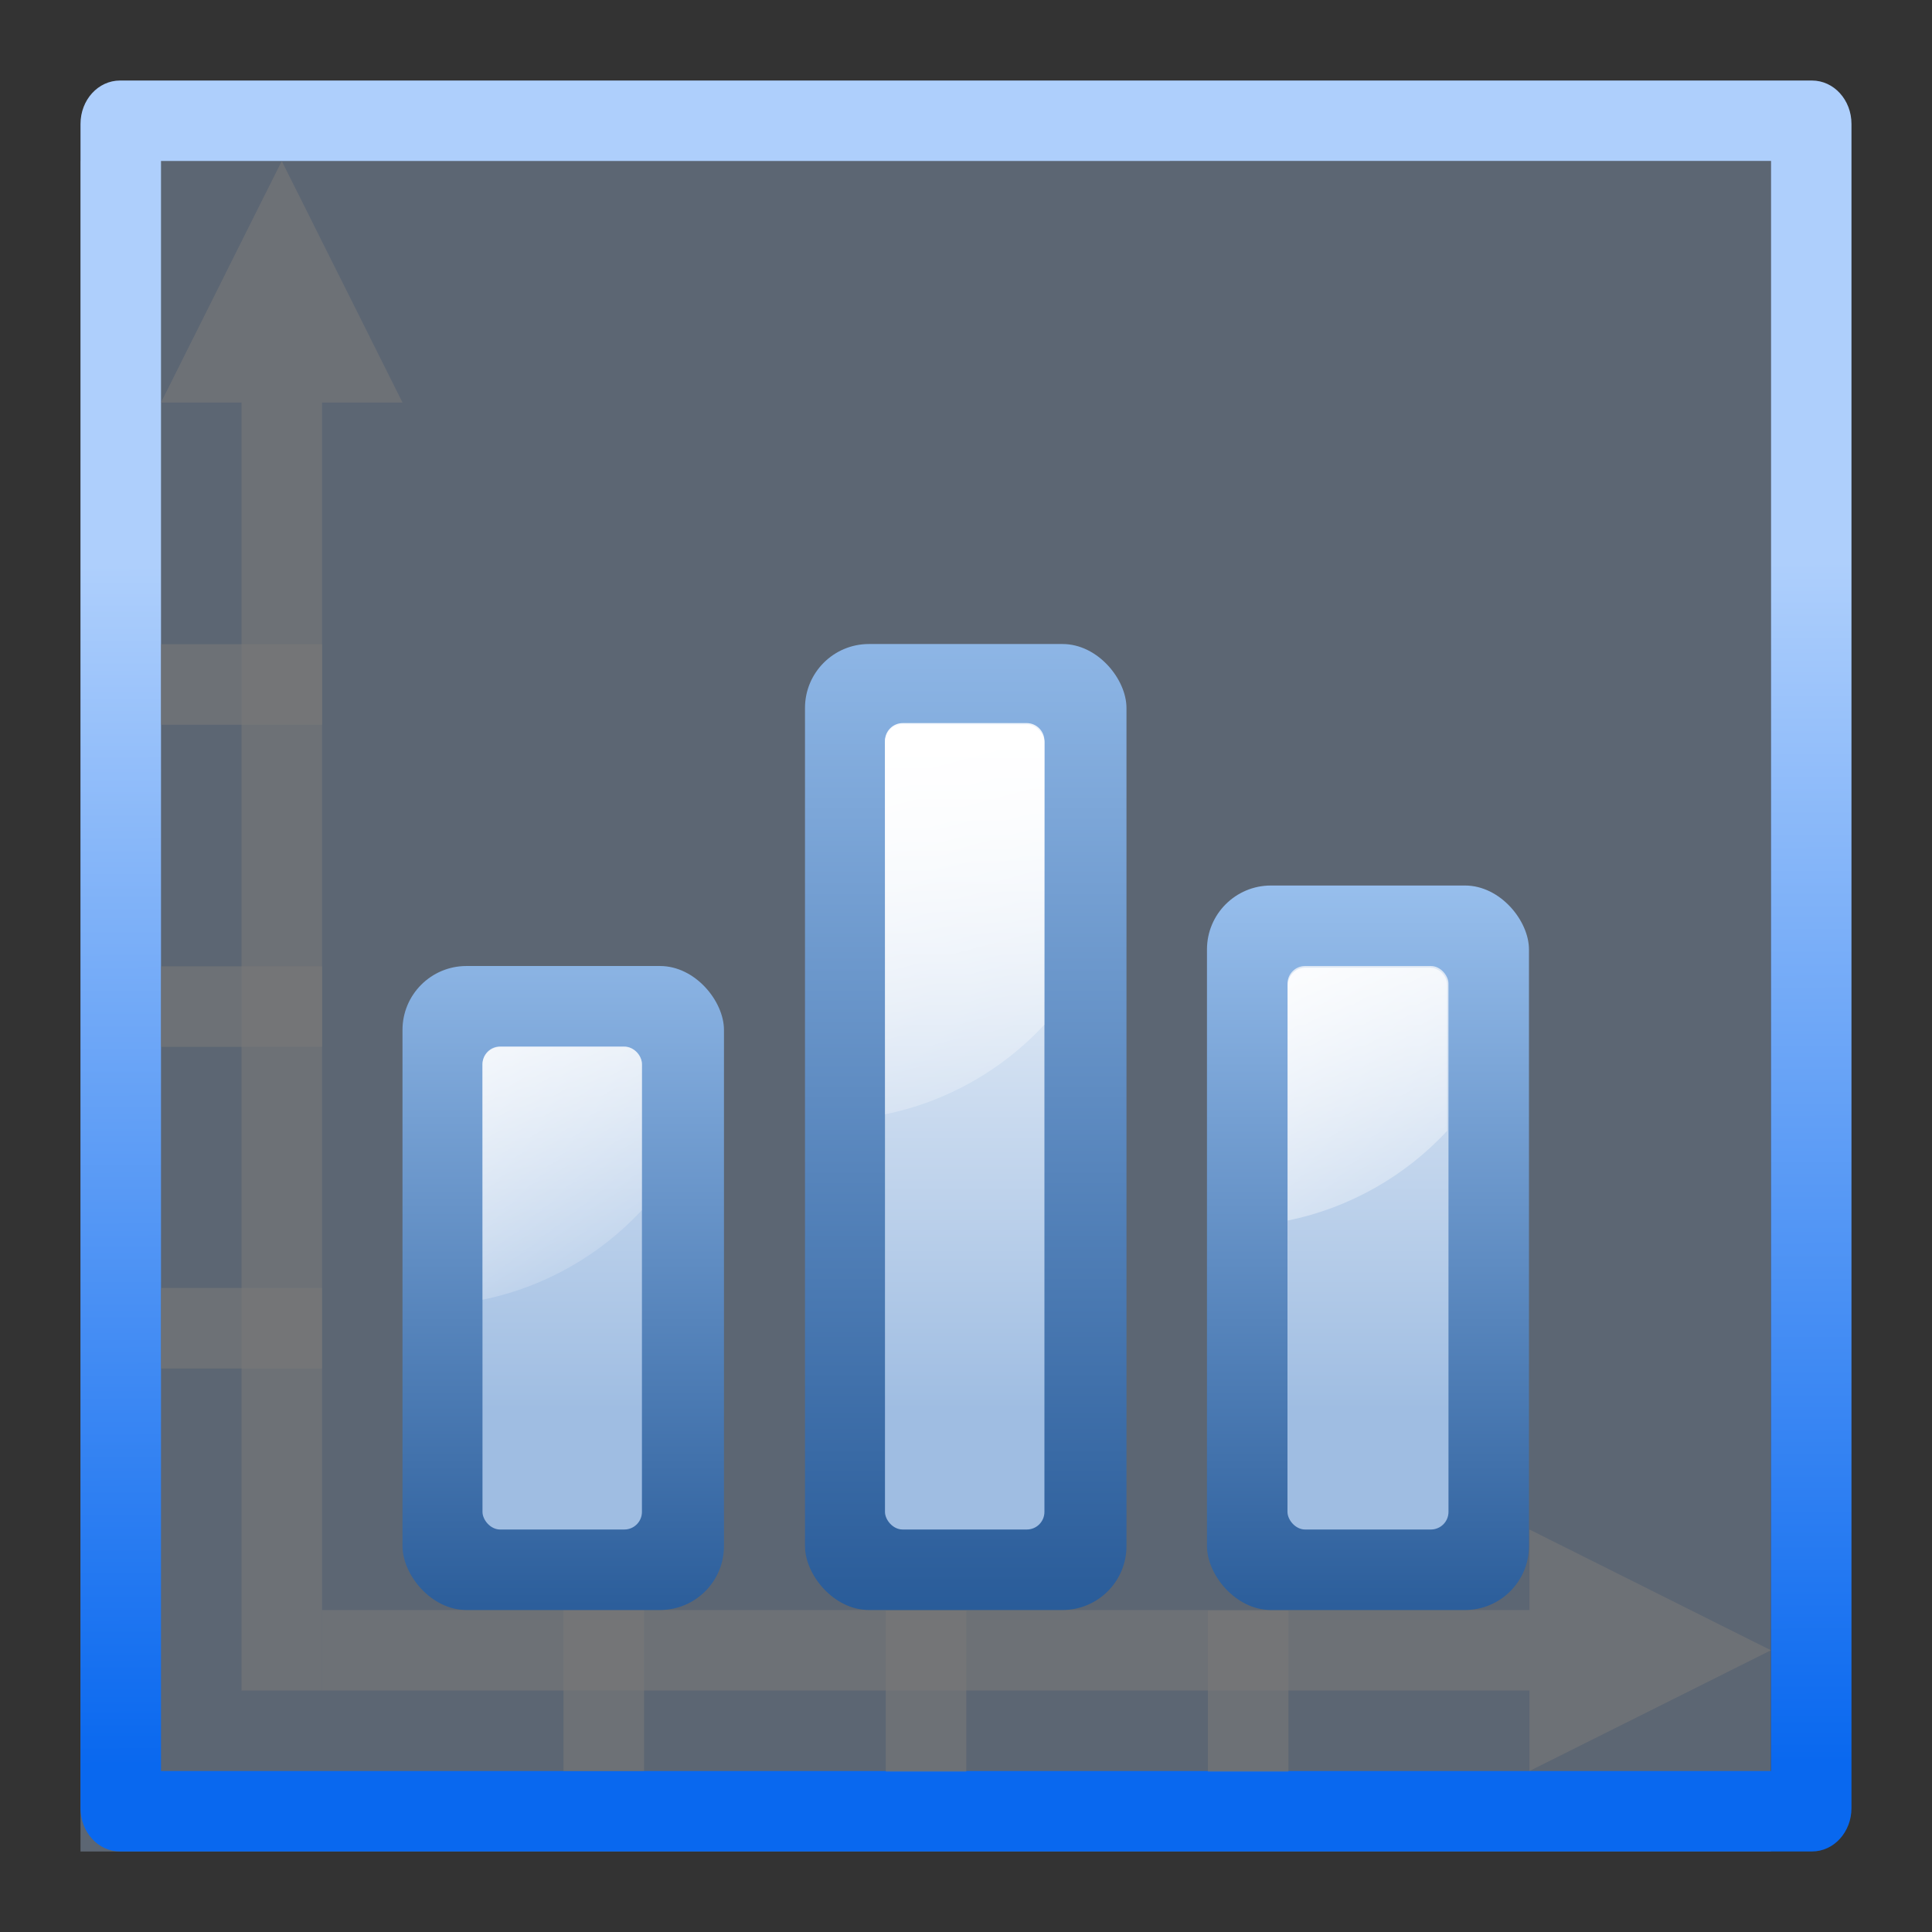 <?xml version="1.0" encoding="UTF-8" standalone="no"?>
<svg
   xmlns:dc="http://purl.org/dc/elements/1.1/"
   xmlns:cc="http://creativecommons.org/ns#"
   xmlns:rdf="http://www.w3.org/1999/02/22-rdf-syntax-ns#"
   xmlns:svg="http://www.w3.org/2000/svg"
   xmlns="http://www.w3.org/2000/svg"
   xmlns:xlink="http://www.w3.org/1999/xlink"
   xmlns:sodipodi="http://sodipodi.sourceforge.net/DTD/sodipodi-0.dtd"
   xmlns:inkscape="http://www.inkscape.org/namespaces/inkscape"
   height="128"
   width="128"
   version="1.1"
   id="svg6389"
   sodipodi:docname="lc_diagramarea.svg"
   inkscape:version="0.92.3 (unknown)"
   inkscape:export-filename="/home/rizmut/Dokumen/Rizmut/Github/libreoffice-style-karasa-jaga/build/next/cmd/lc_diagramarea.png"
   inkscape:export-xdpi="18"
   inkscape:export-ydpi="18">
  <rect width="100%" height="100%" fill="#333333" stroke="none"/>
  <defs
     id="defs6393" />
  <sodipodi:namedview
     pagecolor="#ffffff"
     bordercolor="#666666"
     borderopacity="1"
     objecttolerance="10"
     gridtolerance="10"
     guidetolerance="10"
     inkscape:pageopacity="0"
     inkscape:pageshadow="2"
     inkscape:window-width="1366"
     inkscape:window-height="706"
     id="namedview6391"
     showgrid="true"
     inkscape:snap-smooth-nodes="true"
     inkscape:snap-page="true"
     inkscape:zoom="1.3037281"
     inkscape:cx="95.462602"
     inkscape:cy="64.357361"
     inkscape:window-x="0"
     inkscape:window-y="0"
     inkscape:window-maximized="1"
     inkscape:current-layer="svg6389">
    <inkscape:grid
       type="xygrid"
       id="grid6970"
       spacingx="5.333"
       spacingy="5.333" />
  </sodipodi:namedview>
  <linearGradient
     id="a"
     gradientUnits="userSpaceOnUse"
     x1="3.998"
     x2="47.999"
     y1="60"
     y2="60">
    <stop
       offset="0"
       stop-color="#245795"
       id="stop6320" />
    <stop
       offset="1"
       stop-color="#afd4ff"
       id="stop6322" />
  </linearGradient>
  <linearGradient
     id="b">
    <stop
       offset="0"
       stop-color="#9fbde2"
       id="stop6325" />
    <stop
       offset="1"
       stop-color="#fff"
       id="stop6327" />
  </linearGradient>
  <linearGradient
     id="c">
    <stop
       offset="0"
       stop-color="#fff"
       id="stop6330" />
    <stop
       offset="1"
       stop-color="#fff"
       stop-opacity="0"
       id="stop6332" />
  </linearGradient>
  <linearGradient
     id="d"
     gradientUnits="userSpaceOnUse"
     x1="28.964"
     x2="43.795"
     xlink:href="#c"
     y1="61.252"
     y2="86.94"
     gradientTransform="matrix(0.917,0,0,0.917,5.333,5.333)" />
  <linearGradient
     id="e"
     gradientUnits="userSpaceOnUse"
     x1="43.46"
     x2="43.46"
     xlink:href="#b"
     y1="96.084"
     y2="47.104"
     gradientTransform="matrix(0.917,0,0,0.917,5.333,5.333)" />
  <linearGradient
     id="f"
     gradientUnits="userSpaceOnUse"
     x1="34.7"
     x2="34.7"
     xlink:href="#a"
     y1="114.032"
     y2="46.546"
     gradientTransform="matrix(0.917,0,0,0.917,5.333,5.333)" />
  <linearGradient
     id="g"
     gradientUnits="userSpaceOnUse"
     x1="63.791"
     x2="63.791"
     xlink:href="#a"
     y1="114.032"
     y2="17.456"
     gradientTransform="matrix(0.917,0,0,0.917,5.333,5.333)" />
  <linearGradient
     id="h"
     gradientUnits="userSpaceOnUse"
     x1="72.55"
     x2="72.55"
     xlink:href="#b"
     y1="96.084"
     y2="47.104"
     gradientTransform="matrix(0.917,0,0,0.917,5.333,5.333)" />
  <linearGradient
     id="i"
     gradientUnits="userSpaceOnUse"
     x1="62.502"
     x2="72.886"
     xlink:href="#c"
     y1="42.488"
     y2="81.24"
     gradientTransform="matrix(0.917,0,0,0.917,5.333,5.333)" />
  <linearGradient
     id="j"
     gradientUnits="userSpaceOnUse"
     x1="92.45"
     x2="92.45"
     xlink:href="#a"
     y1="114.032"
     y2="46.546"
     gradientTransform="matrix(0.917,0,0,0.917,5.333,5.333)" />
  <linearGradient
     id="k"
     gradientUnits="userSpaceOnUse"
     x1="101.21"
     x2="101.21"
     xlink:href="#b"
     y1="96.084"
     y2="47.104"
     gradientTransform="matrix(0.917,0,0,0.917,5.333,5.333)" />
  <linearGradient
     id="l"
     gradientUnits="userSpaceOnUse"
     x1="86.714"
     x2="101.545"
     xlink:href="#c"
     y1="61.252"
     y2="86.94"
     gradientTransform="matrix(0.917,0,0,0.917,5.333,5.333)" />
  <linearGradient
     id="m"
     gradientUnits="userSpaceOnUse"
     x1="64.164"
     x2="63.999"
     y1="133.318"
     y2="46.547"
     gradientTransform="matrix(0.917,0,0,0.917,-10.667,-5.333)">
    <stop
       offset="0"
       stop-color="#0968ef"
       id="stop6344" />
    <stop
       offset="1"
       stop-color="#aecffc"
       id="stop6346" />
  </linearGradient>
  <path
     style="fill:#a4c0e4;fill-opacity:0.36;stroke-width:0.917"
     inkscape:connector-curvature="0"
     d="M 5.333,10.668 H 117.332 V 122.667 H 5.333 Z"
     id="path6349" />
  <path
     inkscape:connector-curvature="0"
     style="fill:url(#m);stroke-width:0.917"
     d="M 7.953,5.335 C 6.502,5.335 5.334,6.618 5.334,8.212 L 5.333,119.788 c -1.01e-5,1.594 1.168,2.877 2.619,2.877 H 120.046 c 1.451,0 2.619,-1.283 2.619,-2.877 V 8.212 c 0,-1.594 -1.168,-2.877 -2.619,-2.877 z M 10.667,10.669 117.332,10.668 V 117.334 H 10.666 Z"
     id="path6351" />
  <path
     style="fill:#787878;fill-opacity:0.616;stroke-width:0.917"
     inkscape:connector-curvature="0"
     d="m 10.666,85.334 h 10.667 v 5.333 H 10.666 Z"
     id="path6353" />
  <path
     style="fill:#787878;fill-opacity:0.616;stroke-width:0.917"
     inkscape:connector-curvature="0"
     d="m 37.333,117.334 v -10.667 h 5.333 v 10.667 z"
     id="path6355" />
  <path
     style="opacity:0.614;fill:#797979;stroke-width:0.917"
     inkscape:connector-curvature="0"
     d="m 18.666,10.668 2.667,5.333 5.333,10.667 H 21.333 V 112 H 16 V 26.668 h -5.333 l 5.333,-10.667 z"
     id="path6357" />
  <path
     style="opacity:0.614;fill:#797979;stroke-width:0.917"
     inkscape:connector-curvature="0"
     d="m 117.332,109.334 -5.333,2.667 -10.667,5.333 v -5.333 H 21.333 v -5.333 h 79.999 v -5.333 l 10.667,5.333 z"
     id="path6359" />
  <g
     style="fill:#787878;fill-opacity:0.616"
     id="g6369"
     transform="matrix(0.917,0,0,0.917,5.333,5.333)">
    <path
       inkscape:connector-curvature="0"
       d="m -122.182,58.181 h 11.636 v 5.818 h -11.636 z"
       transform="rotate(-90)"
       id="path6361" />
    <path
       inkscape:connector-curvature="0"
       d="m -122.182,81.453 h 11.636 v 5.818 h -11.636 z"
       transform="rotate(-90)"
       id="path6363" />
    <path
       inkscape:connector-curvature="0"
       d="m 5.818,64.001 h 11.636 v 5.818 h -11.636 z"
       id="path6365" />
    <path
       inkscape:connector-curvature="0"
       d="m 5.818,40.728 h 11.636 v 5.818 h -11.636 z"
       id="path6367" />
  </g>
  <rect
     style="fill:url(#f);stroke-width:0.917"
     height="42.666"
     rx="4.236"
     width="21.299"
     x="26.666"
     y="64.001"
     id="rect6371" />
  <rect
     style="fill:url(#e);stroke-width:0.917"
     height="32"
     rx="1.167"
     width="10.564"
     x="31.966"
     y="69.334"
     id="rect6373" />
  <path
     inkscape:connector-curvature="0"
     style="fill:url(#d);stroke-width:0.917"
     d="m 33.142,69.357 c -0.647,0 -1.176,0.529 -1.176,1.176 v 15.578 c 4.129,-0.841 7.804,-2.966 10.564,-5.942 v -9.636 c 0,-0.647 -0.529,-1.176 -1.176,-1.176 z"
     id="path6375" />
  <rect
     style="fill:url(#g);stroke-width:0.917"
     height="63.999"
     rx="4.236"
     width="21.299"
     x="53.333"
     y="42.668"
     id="rect6377" />
  <rect
     style="fill:url(#h);stroke-width:0.917"
     height="53.333"
     rx="1.167"
     width="10.564"
     x="58.632"
     y="48.001"
     id="rect6379" />
  <path
     inkscape:connector-curvature="0"
     style="fill:url(#i);stroke-width:0.917"
     d="m 59.808,47.907 c -0.647,0 -1.176,0.529 -1.176,1.176 v 24.745 c 4.129,-0.841 7.804,-2.966 10.564,-5.942 V 49.083 c 0,-0.647 -0.529,-1.176 -1.176,-1.176 z"
     id="path6381" />
  <rect
     style="fill:url(#j);stroke-width:0.917"
     height="47.999"
     rx="4.236"
     width="21.333"
     x="79.965"
     y="58.668"
     id="rect6383" />
  <rect
     style="fill:url(#k);stroke-width:0.917"
     height="37.333"
     rx="1.167"
     width="10.667"
     x="85.299"
     y="64.001"
     id="rect6385" />
  <path
     inkscape:connector-curvature="0"
     style="fill:url(#l);stroke-width:0.917"
     d="m 86.491,64.109 c -0.647,0 -1.176,0.529 -1.176,1.176 v 15.578 c 4.129,-0.841 7.804,-2.966 10.564,-5.942 V 65.285 c 0,-0.647 -0.529,-1.176 -1.176,-1.176 z"
     id="path6387" />
</svg>
